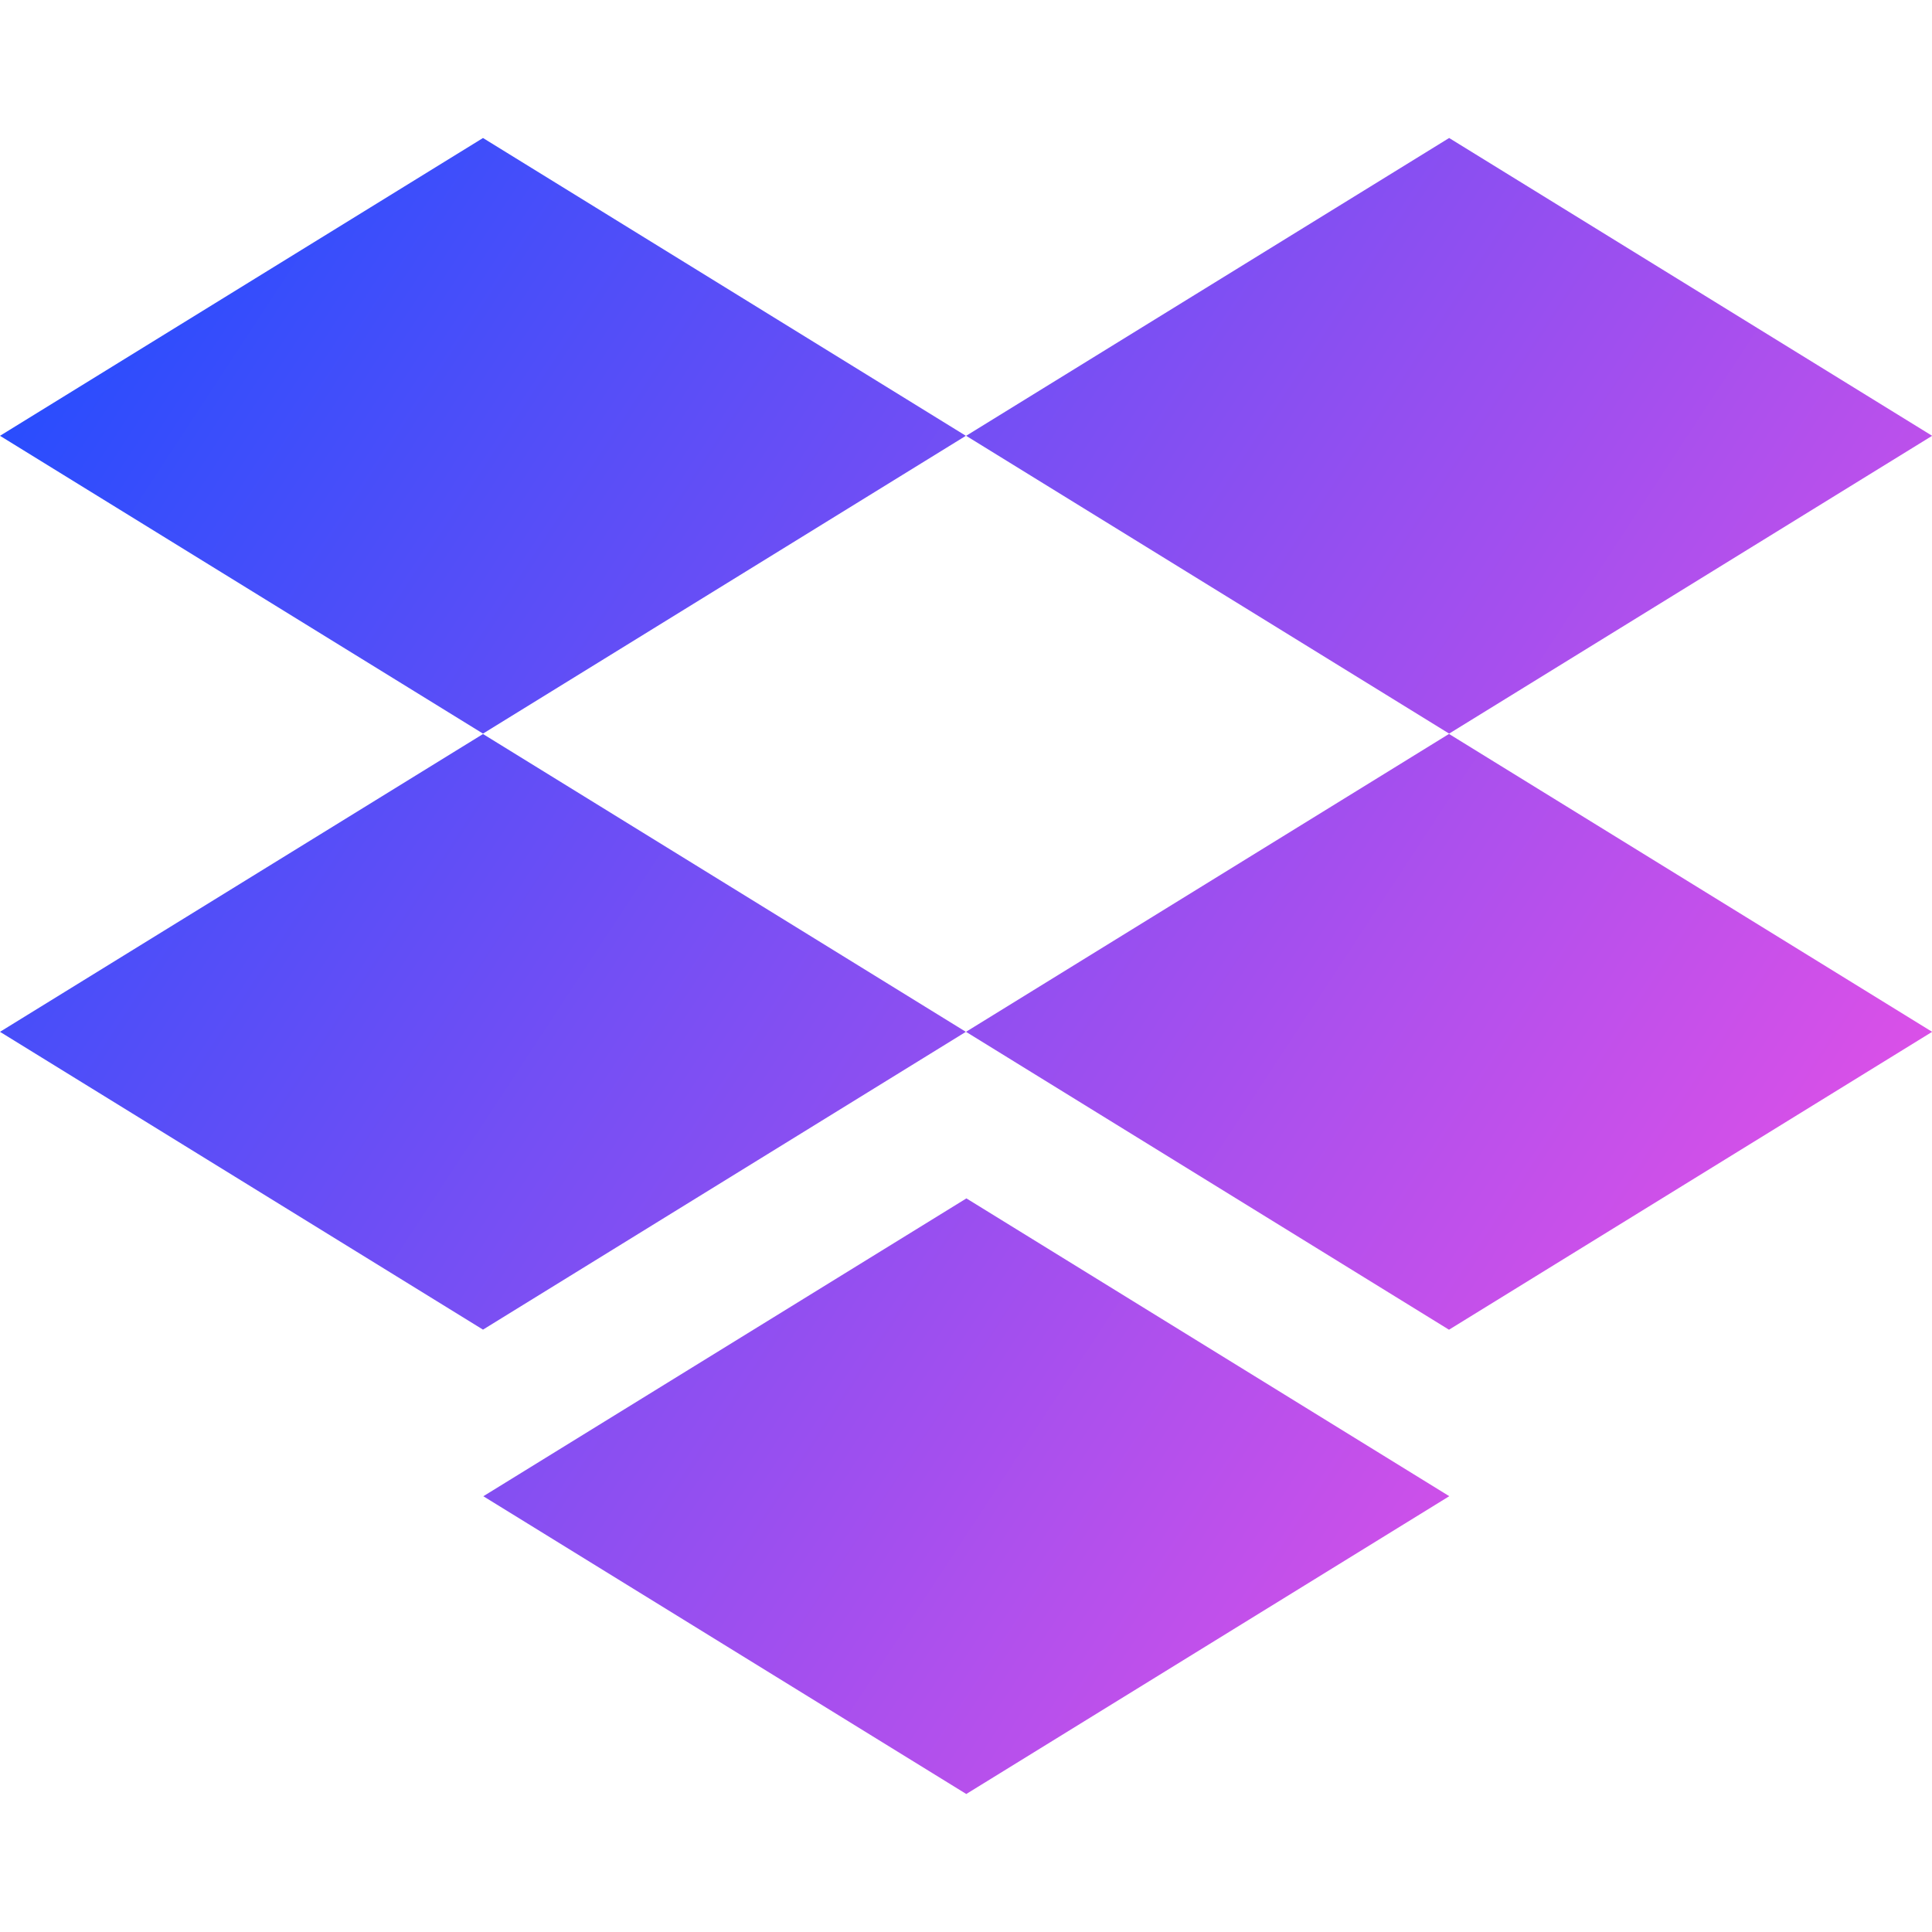 <svg xmlns="http://www.w3.org/2000/svg" fill="none" viewBox="0 0 14 14" id="Dropbox--Streamline-Core-Gradient">
  <desc>
    Dropbox Streamline Icon: https://streamlinehq.com
  </desc>
  <g id="Free Gradient/Computer Devices/dropbox">
    <path id="Union" fill="url(#paint0_linear_14402_12844)" fill-rule="evenodd" d="M0 3.158 3.5 1 6.999 3.158 3.5 5.316 0 3.158ZM10.501 1 7.001 3.158l3.5 2.158 3.5-2.158L10.501 1ZM10.5 9.635l-.001 0L7 7.477l3.499-2.158.001 0.0.001-0 3.5 2.158-3.5 2.158-.001-0ZM3.503 10.842l3.5-2.158L10.502 10.842 7.002 13l-3.5-2.158Zm-.003-5.523L0 7.477l3.5 2.158L6.999 7.477 3.5 5.319Z" clip-rule="evenodd"></path>
  </g>
  <defs>
    <linearGradient id="paint0_linear_14402_12844" x1="13.953" x2="-1.302" y1="13.002" y2="2.991" gradientUnits="userSpaceOnUse">
      <stop stop-color="#ff51e3"></stop>
      <stop offset="1" stop-color="#1b4dff"></stop>
    </linearGradient>
  </defs>
</svg>